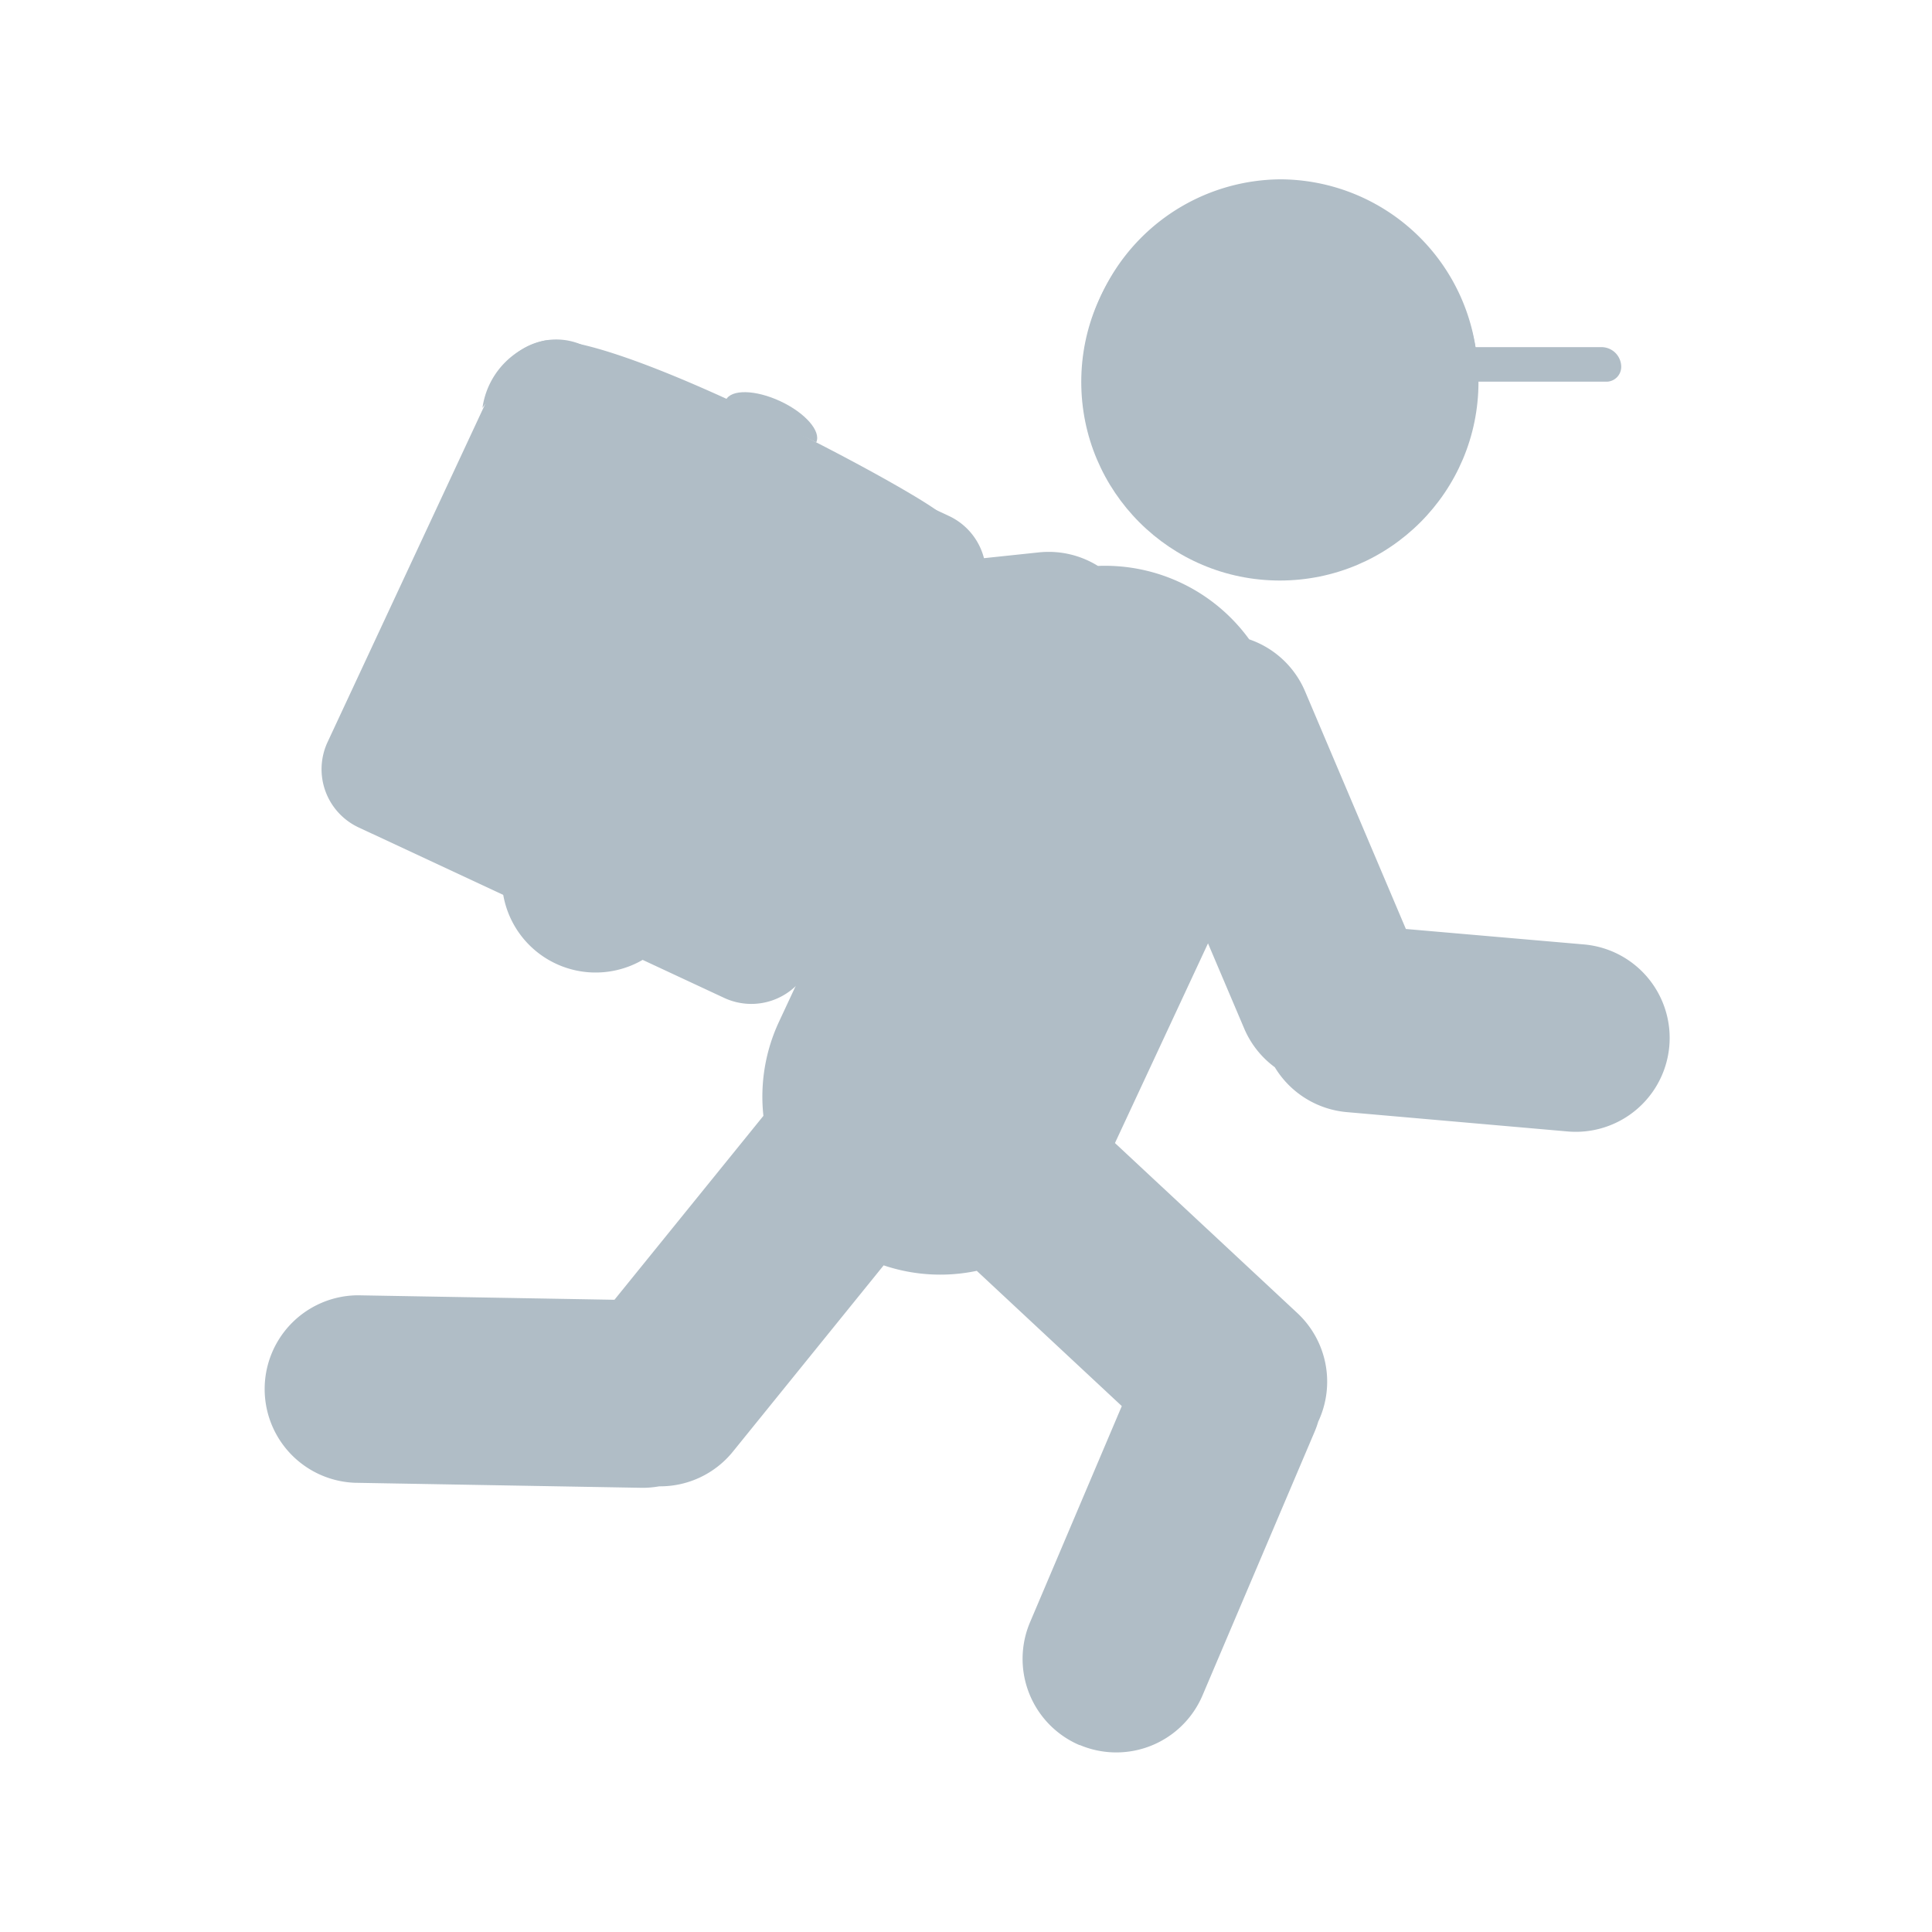 <svg id="Run_non_active" xmlns="http://www.w3.org/2000/svg" width="50" height="50" viewBox="0 0 50 50">
  <rect id="Прямоугольник_1754" data-name="Прямоугольник 1754" width="50" height="50" fill="#fff" opacity="0"/>
  <g id="Сгруппировать_2202" data-name="Сгруппировать 2202" transform="translate(6.792 4.641)">
    <g id="Box" transform="translate(0.983 3.598)">
      <path id="Контур_899" data-name="Контур 899" d="M1.663,0H12.1a1.663,1.663,0,0,1,1.663,1.663V12.1A1.663,1.663,0,0,1,12.1,13.762H1.663A1.663,1.663,0,0,1,0,12.1V1.663A1.663,1.663,0,0,1,1.663,0Z" transform="translate(5.816 0) rotate(25)" fill="#b0bdc6"/>
      <g id="Сгруппировать_2200" data-name="Сгруппировать 2200" transform="translate(4.626 4.626)">
        <circle id="Эллипс_1" data-name="Эллипс 1" cx="1.345" cy="1.345" r="1.345" transform="translate(2.931 5.559) rotate(-77.716)" fill="#b0bdc6"/>
        <path id="Контур_1" data-name="Контур 1" d="M-119.28,312.544a4.531,4.531,0,0,0-4.531,4.531,4.531,4.531,0,0,0,4.531,4.531,4.531,4.531,0,0,0,4.531-4.531A4.531,4.531,0,0,0-119.28,312.544Zm0,7.9a3.369,3.369,0,0,1-3.369-3.369,3.369,3.369,0,0,1,3.369-3.369,3.369,3.369,0,0,1,3.369,3.369A3.369,3.369,0,0,1-119.28,320.444Z" transform="translate(123.811 -312.544)" fill="#b0bdc6"/>
      </g>
    </g>
    <path id="Объединение_94" data-name="Объединение 94" d="M21.152,30.884A2.427,2.427,0,0,1,19.866,27.7l2.374-5.593-3.753-3.5a4.581,4.581,0,0,1-2.41-.142l-3.9,4.819a2.421,2.421,0,0,1-1.907.9,2.435,2.435,0,0,1-.474.038l-7.409-.13A2.427,2.427,0,0,1,2.47,19.24l6.64.116,3.855-4.76a4.582,4.582,0,0,1,.406-2.441l3.214-6.892-2.857.3L10.587,9.886A2.427,2.427,0,0,1,6.659,7.033L10.028,2.4a2.416,2.416,0,0,1,1.2-.877,2.416,2.416,0,0,1,1.5-.732L20.09.014a2.417,2.417,0,0,1,1.532.35,4.612,4.612,0,0,1,3.915,1.9,2.421,2.421,0,0,1,1.447,1.348L29.592,9.76l4.609.4A2.428,2.428,0,0,1,33.778,15l-5.709-.5A2.424,2.424,0,0,1,26.2,13.338a2.416,2.416,0,0,1-.794-1.006l-.935-2.2L22.063,15.3l4.72,4.4a2.427,2.427,0,0,1,.541,2.809,2.453,2.453,0,0,1-.094.262l-2.9,6.821a2.425,2.425,0,0,1-3.182,1.285Z" transform="translate(0 9.641)" fill="#b0bdc6"/>
    <g id="Cap" transform="translate(5.681 4.166)">
      <path id="Контур_888" data-name="Контур 888" d="M5121.77,183.168a2.076,2.076,0,0,1,1.621-1.744c2.107-.207,10.443,4.351,10.284,4.545-.112.137-5.907-3.117-9.4-3.982C5122.871,181.639,5121.794,183.124,5121.77,183.168Z" transform="translate(-5121.757 -181.418)" fill="#b0bdc6"/>
      <path id="Контур_889" data-name="Контур 889" d="M1.291,0C2,0,2.583.256,2.583.572,1.5.575.529.58,0,.572,0,.256.578,0,1.291,0Z" transform="translate(6.552 1.031) rotate(25)" fill="#b0bdc6"/>
    </g>
    <g id="Head" transform="translate(21.191 0)">
      <circle id="Эллипс_144" data-name="Эллипс 144" cx="5.14" cy="5.14" r="5.14" transform="translate(0 0.103)" fill="#b0bdc6"/>
      <path id="Объединение_93" data-name="Объединение 93" d="M0,5.174A5.142,5.142,0,0,1,5.11,0a5.131,5.131,0,0,1,5.045,4.343h3.259a.511.511,0,0,1,.511.511.384.384,0,0,1-.383.383H10.047a15.186,15.186,0,0,1-4.869.752H5.01A12.364,12.364,0,0,1,0,5.174Z" transform="translate(0.049 0)" fill="#b0bdc6"/>
    </g>
  </g>
</svg>
